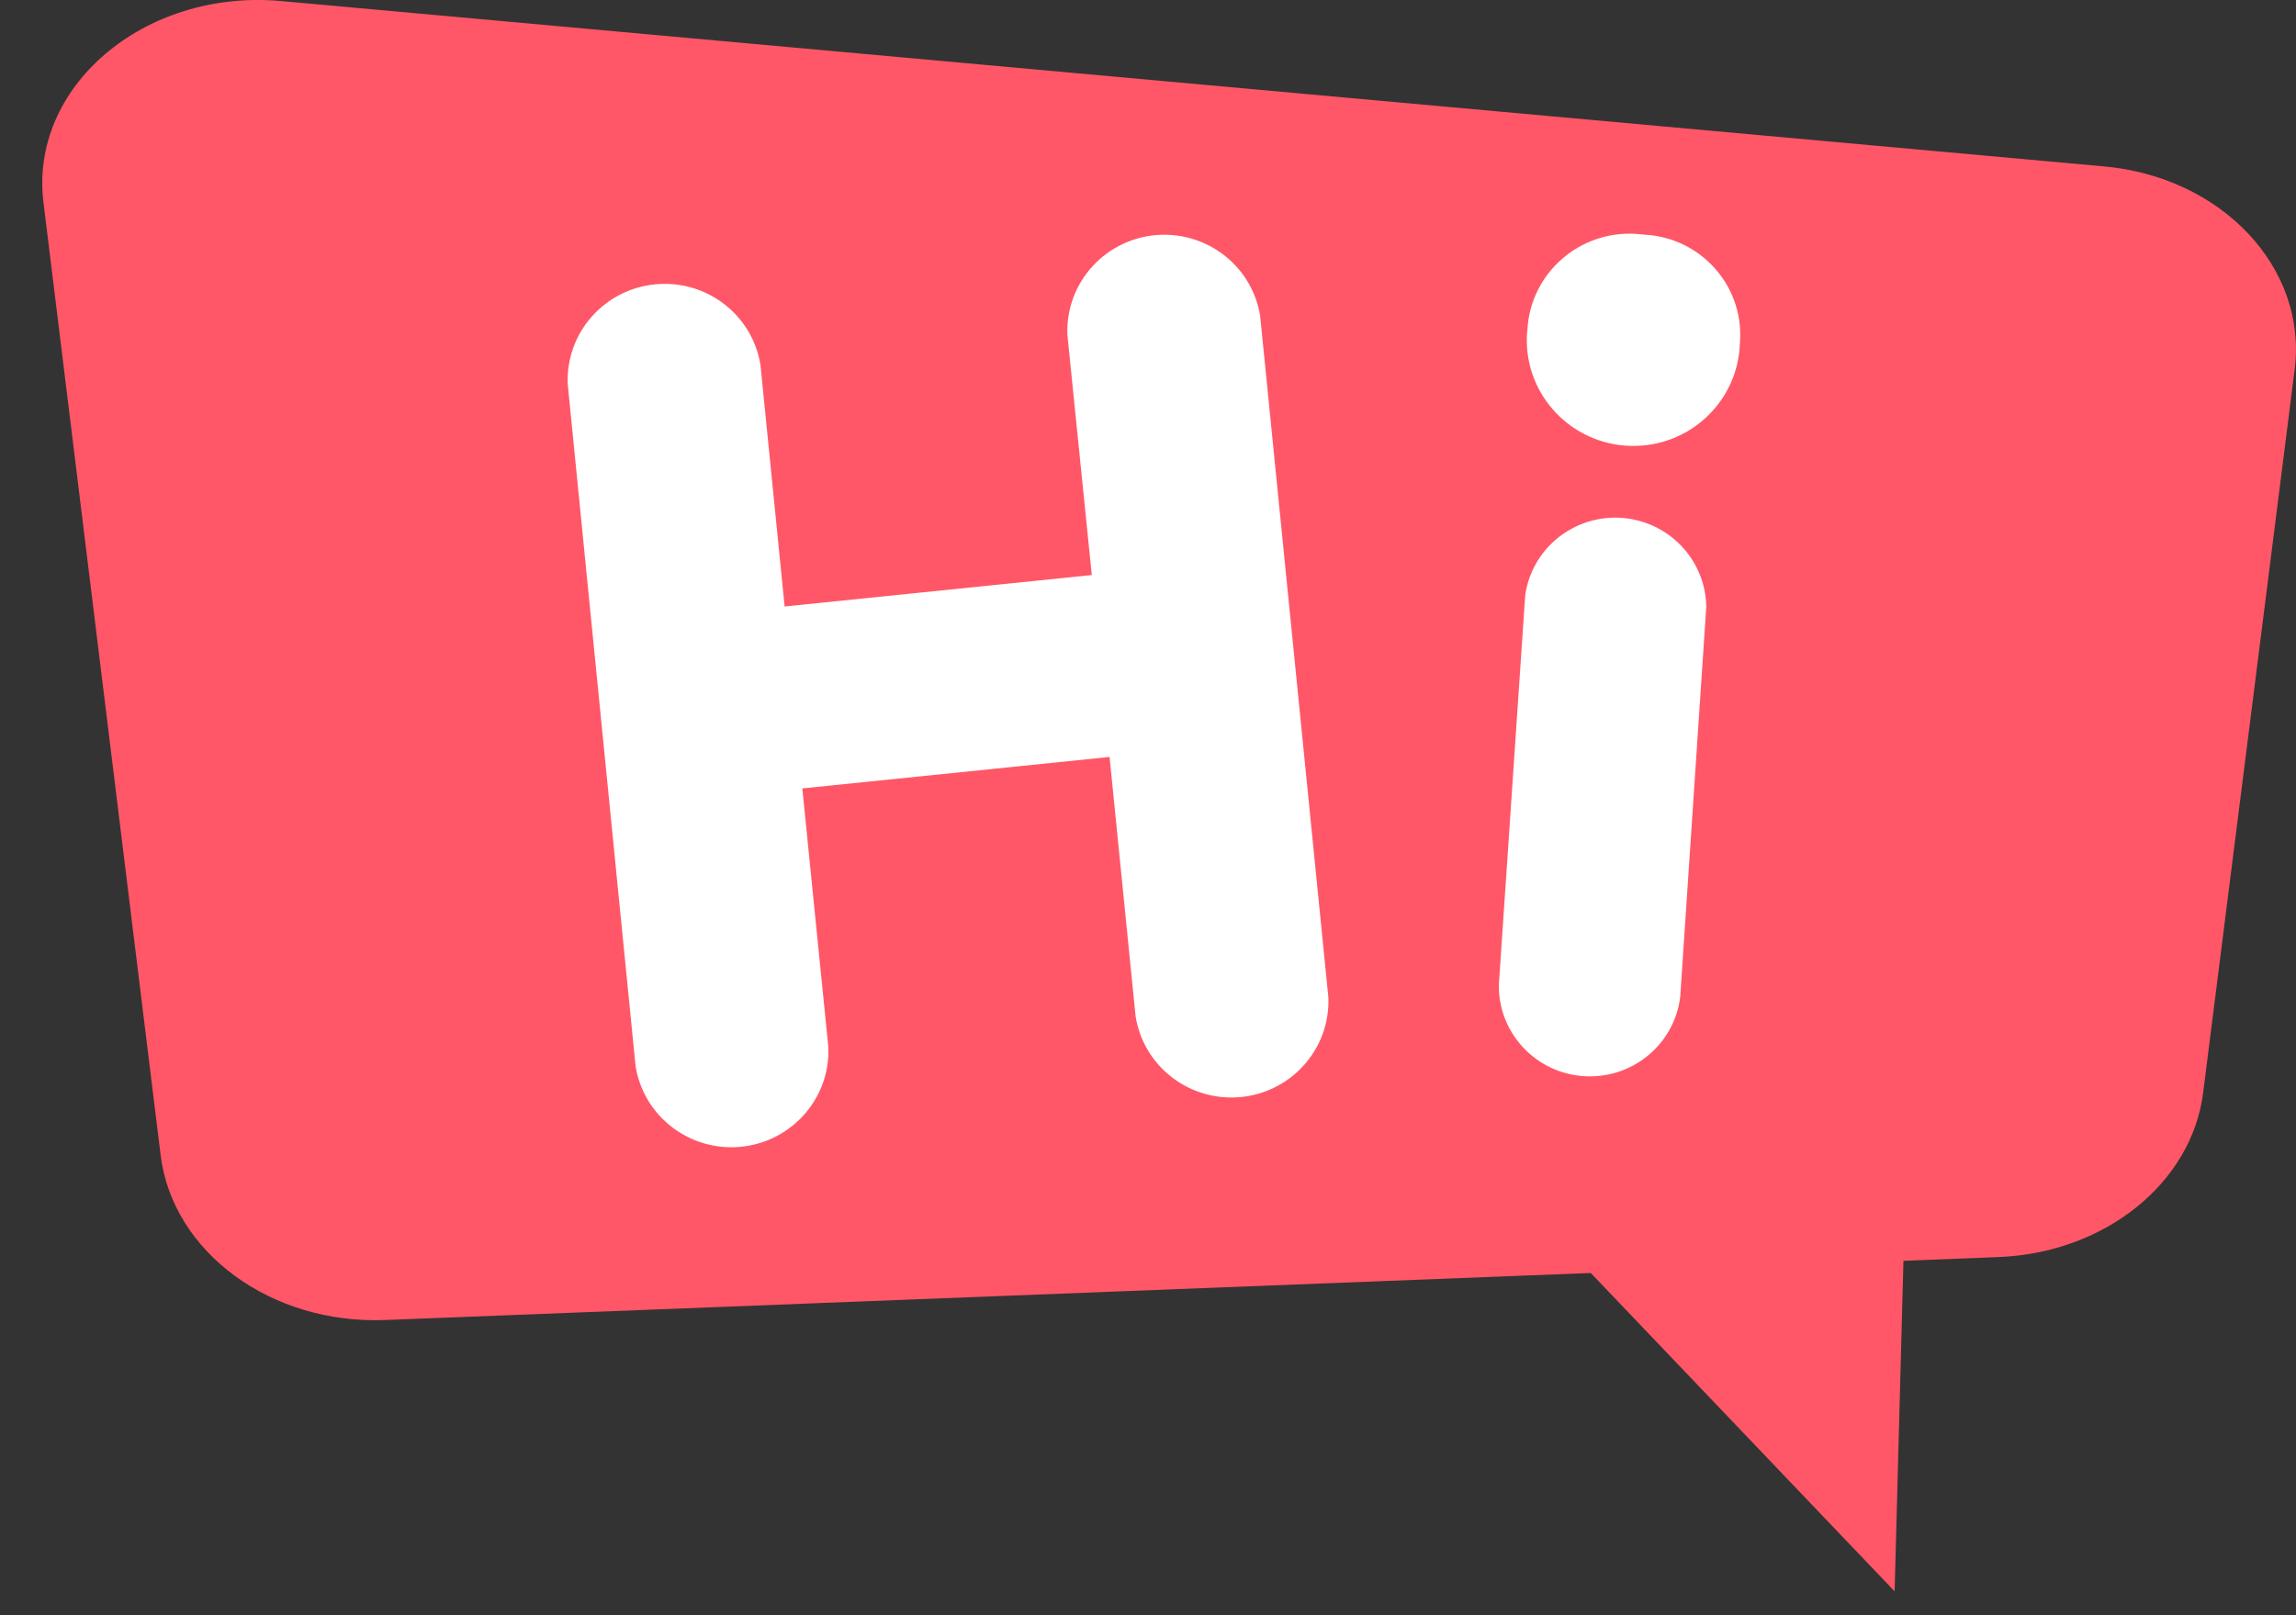 <svg width="27" height="19" viewBox="0 0 27 19" fill="none" xmlns="http://www.w3.org/2000/svg">
<rect x="0" y="0" width="27" height="19" fill="#333333" stroke="none"/>
<path fill-rule="evenodd" clip-rule="evenodd" d="M3.302 0.012L24.726 1.956C26.124 2.074 27.134 3.148 26.985 4.34L25.908 12.854C25.774 13.917 24.752 14.739 23.499 14.787L4.536 15.527C3.19 15.583 2.03 14.731 1.889 13.588L0.513 2.396C0.334 1.027 1.691 -0.132 3.302 0.012Z" fill="#FF5767"/>
<path fill-rule="evenodd" clip-rule="evenodd" d="M22.28 18.719L18.387 14.639L22.492 10.774L22.28 18.719Z" fill="#FF5767"/>
<path fill-rule="evenodd" clip-rule="evenodd" d="M12.552 3.939C12.527 3.314 13.017 2.787 13.647 2.762C14.225 2.74 14.729 3.15 14.819 3.717L15.621 11.732C15.646 12.357 15.156 12.884 14.526 12.909C13.948 12.932 13.444 12.522 13.354 11.954L13.048 8.904L9.435 9.274L9.741 12.317C9.766 12.942 9.276 13.469 8.646 13.494C8.068 13.517 7.564 13.107 7.474 12.539L6.676 4.517C6.651 3.892 7.141 3.365 7.771 3.34C8.349 3.317 8.853 3.727 8.943 4.295L9.227 7.134L12.839 6.764L12.552 3.939Z" fill="white"/>
<path fill-rule="evenodd" clip-rule="evenodd" d="M20.46 4.037C20.44 4.724 19.863 5.265 19.171 5.245C18.48 5.225 17.935 4.652 17.955 3.966C17.956 3.934 17.958 3.902 17.962 3.871C18.002 3.212 18.573 2.71 19.238 2.751C19.27 2.753 19.302 2.756 19.334 2.76C19.99 2.792 20.496 3.346 20.463 3.998C20.462 4.015 20.461 4.032 20.46 4.049V4.037ZM17.936 6.999C18.021 6.418 18.564 6.016 19.148 6.1C19.67 6.176 20.059 6.617 20.065 7.14L19.759 11.723C19.69 12.306 19.158 12.722 18.571 12.654C18.026 12.59 17.617 12.127 17.626 11.582L17.936 6.999Z" fill="white"/>
</svg>

